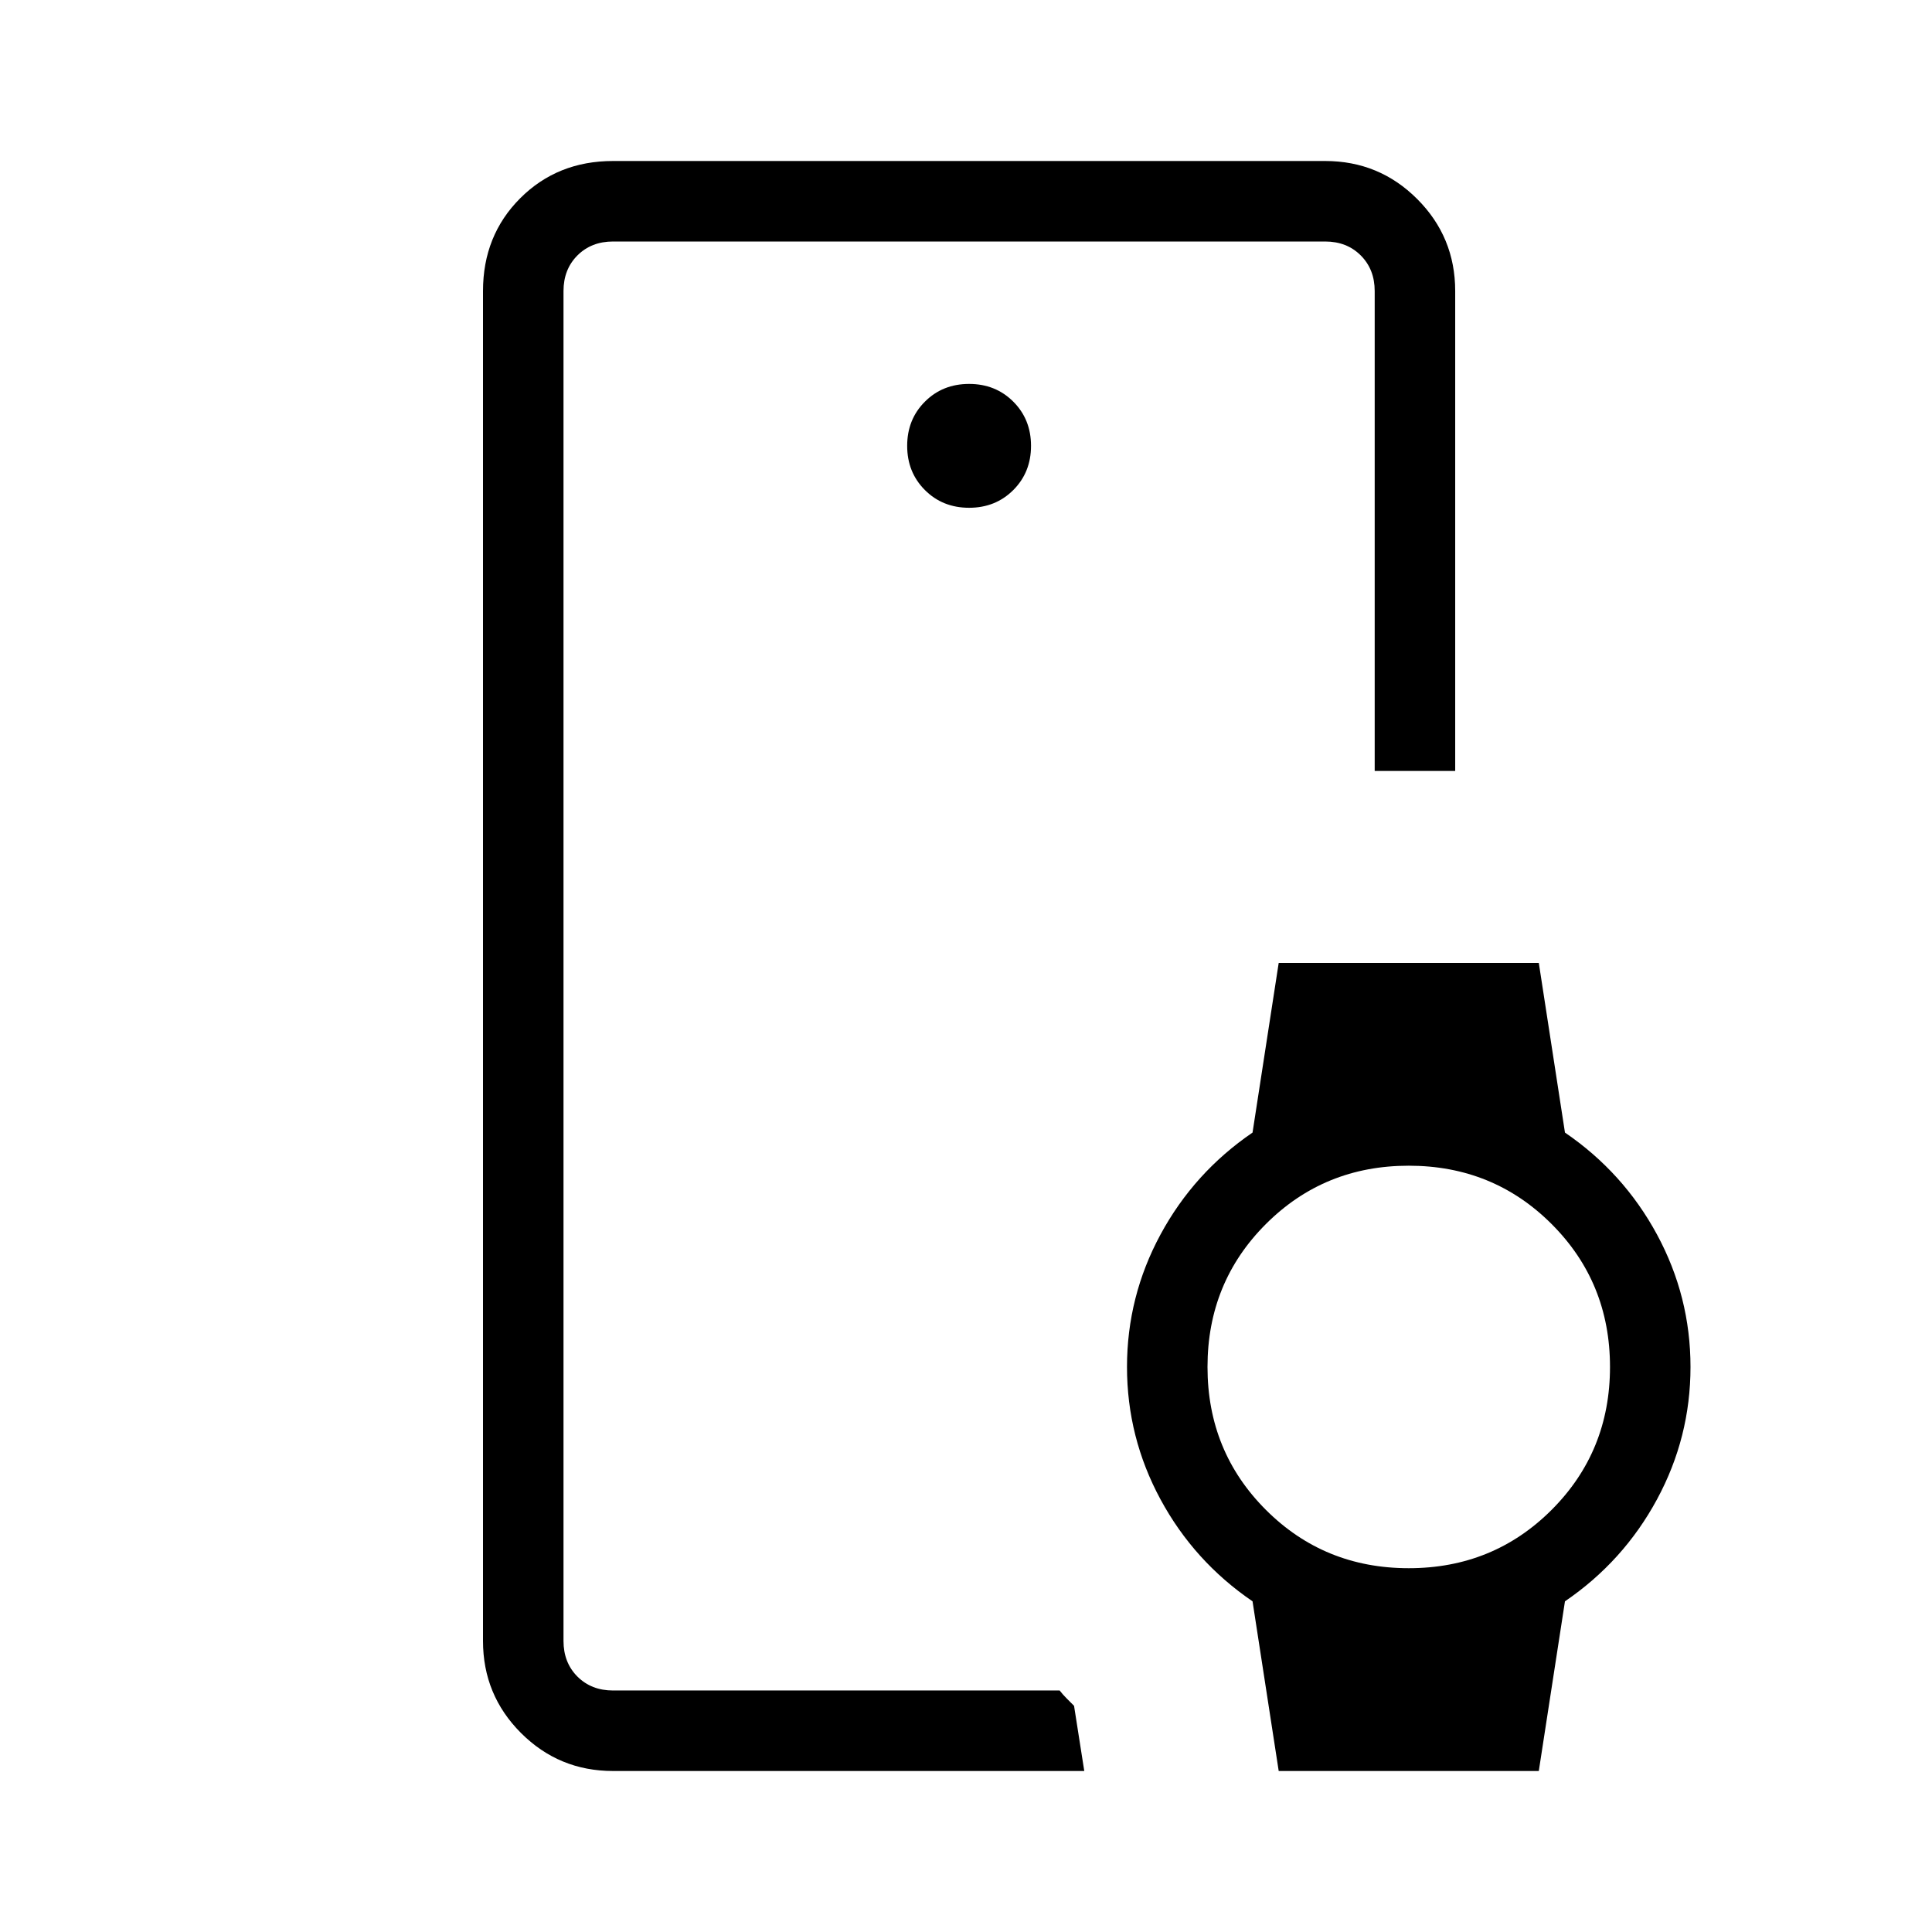 <svg xmlns="http://www.w3.org/2000/svg" height="24" viewBox="0 -960 960 960" width="24"><path d="M280-120v-720V-120Zm201.54-587.69q13.15 0 21.96-8.81t8.81-21.96q0-13.16-8.81-21.96-8.81-8.81-21.96-8.81-13.16 0-21.96 8.81-8.81 8.8-8.81 21.96 0 13.15 8.81 21.96 8.8 8.81 21.96 8.81ZM538.77-80H304.62q-26.85 0-45.74-18.88Q240-117.77 240-144.62v-670.76q0-27.62 18.5-46.12Q277-880 304.62-880h353.84q26.85 0 45.73 18.88 18.89 18.89 18.89 45.74v238.46h-40v-238.46q0-10.77-6.93-17.7-6.92-6.92-17.69-6.92H304.62q-10.77 0-17.7 6.92-6.92 6.93-6.92 17.7v670.76q0 10.77 6.92 17.7 6.93 6.92 17.7 6.92h221.92q1.61 2.08 3.46 3.92 1.85 1.85 3.69 3.7L538.77-80Zm96.61 0-13-84.31q-29.07-19.84-45.73-50.65Q560-245.77 560-280.77t16.65-65.81q16.66-30.8 45.73-50.65l13-84.31h129.24l13 84.31q29.07 19.85 45.73 50.65Q840-315.77 840-280.77t-16.65 65.81q-16.66 30.81-45.73 50.65l-13 84.31H635.38ZM700-180.77q42 0 71-29t29-71q0-42-29-71t-71-29q-42 0-71 29t-29 71q0 42 29 71t71 29Z"/></svg>